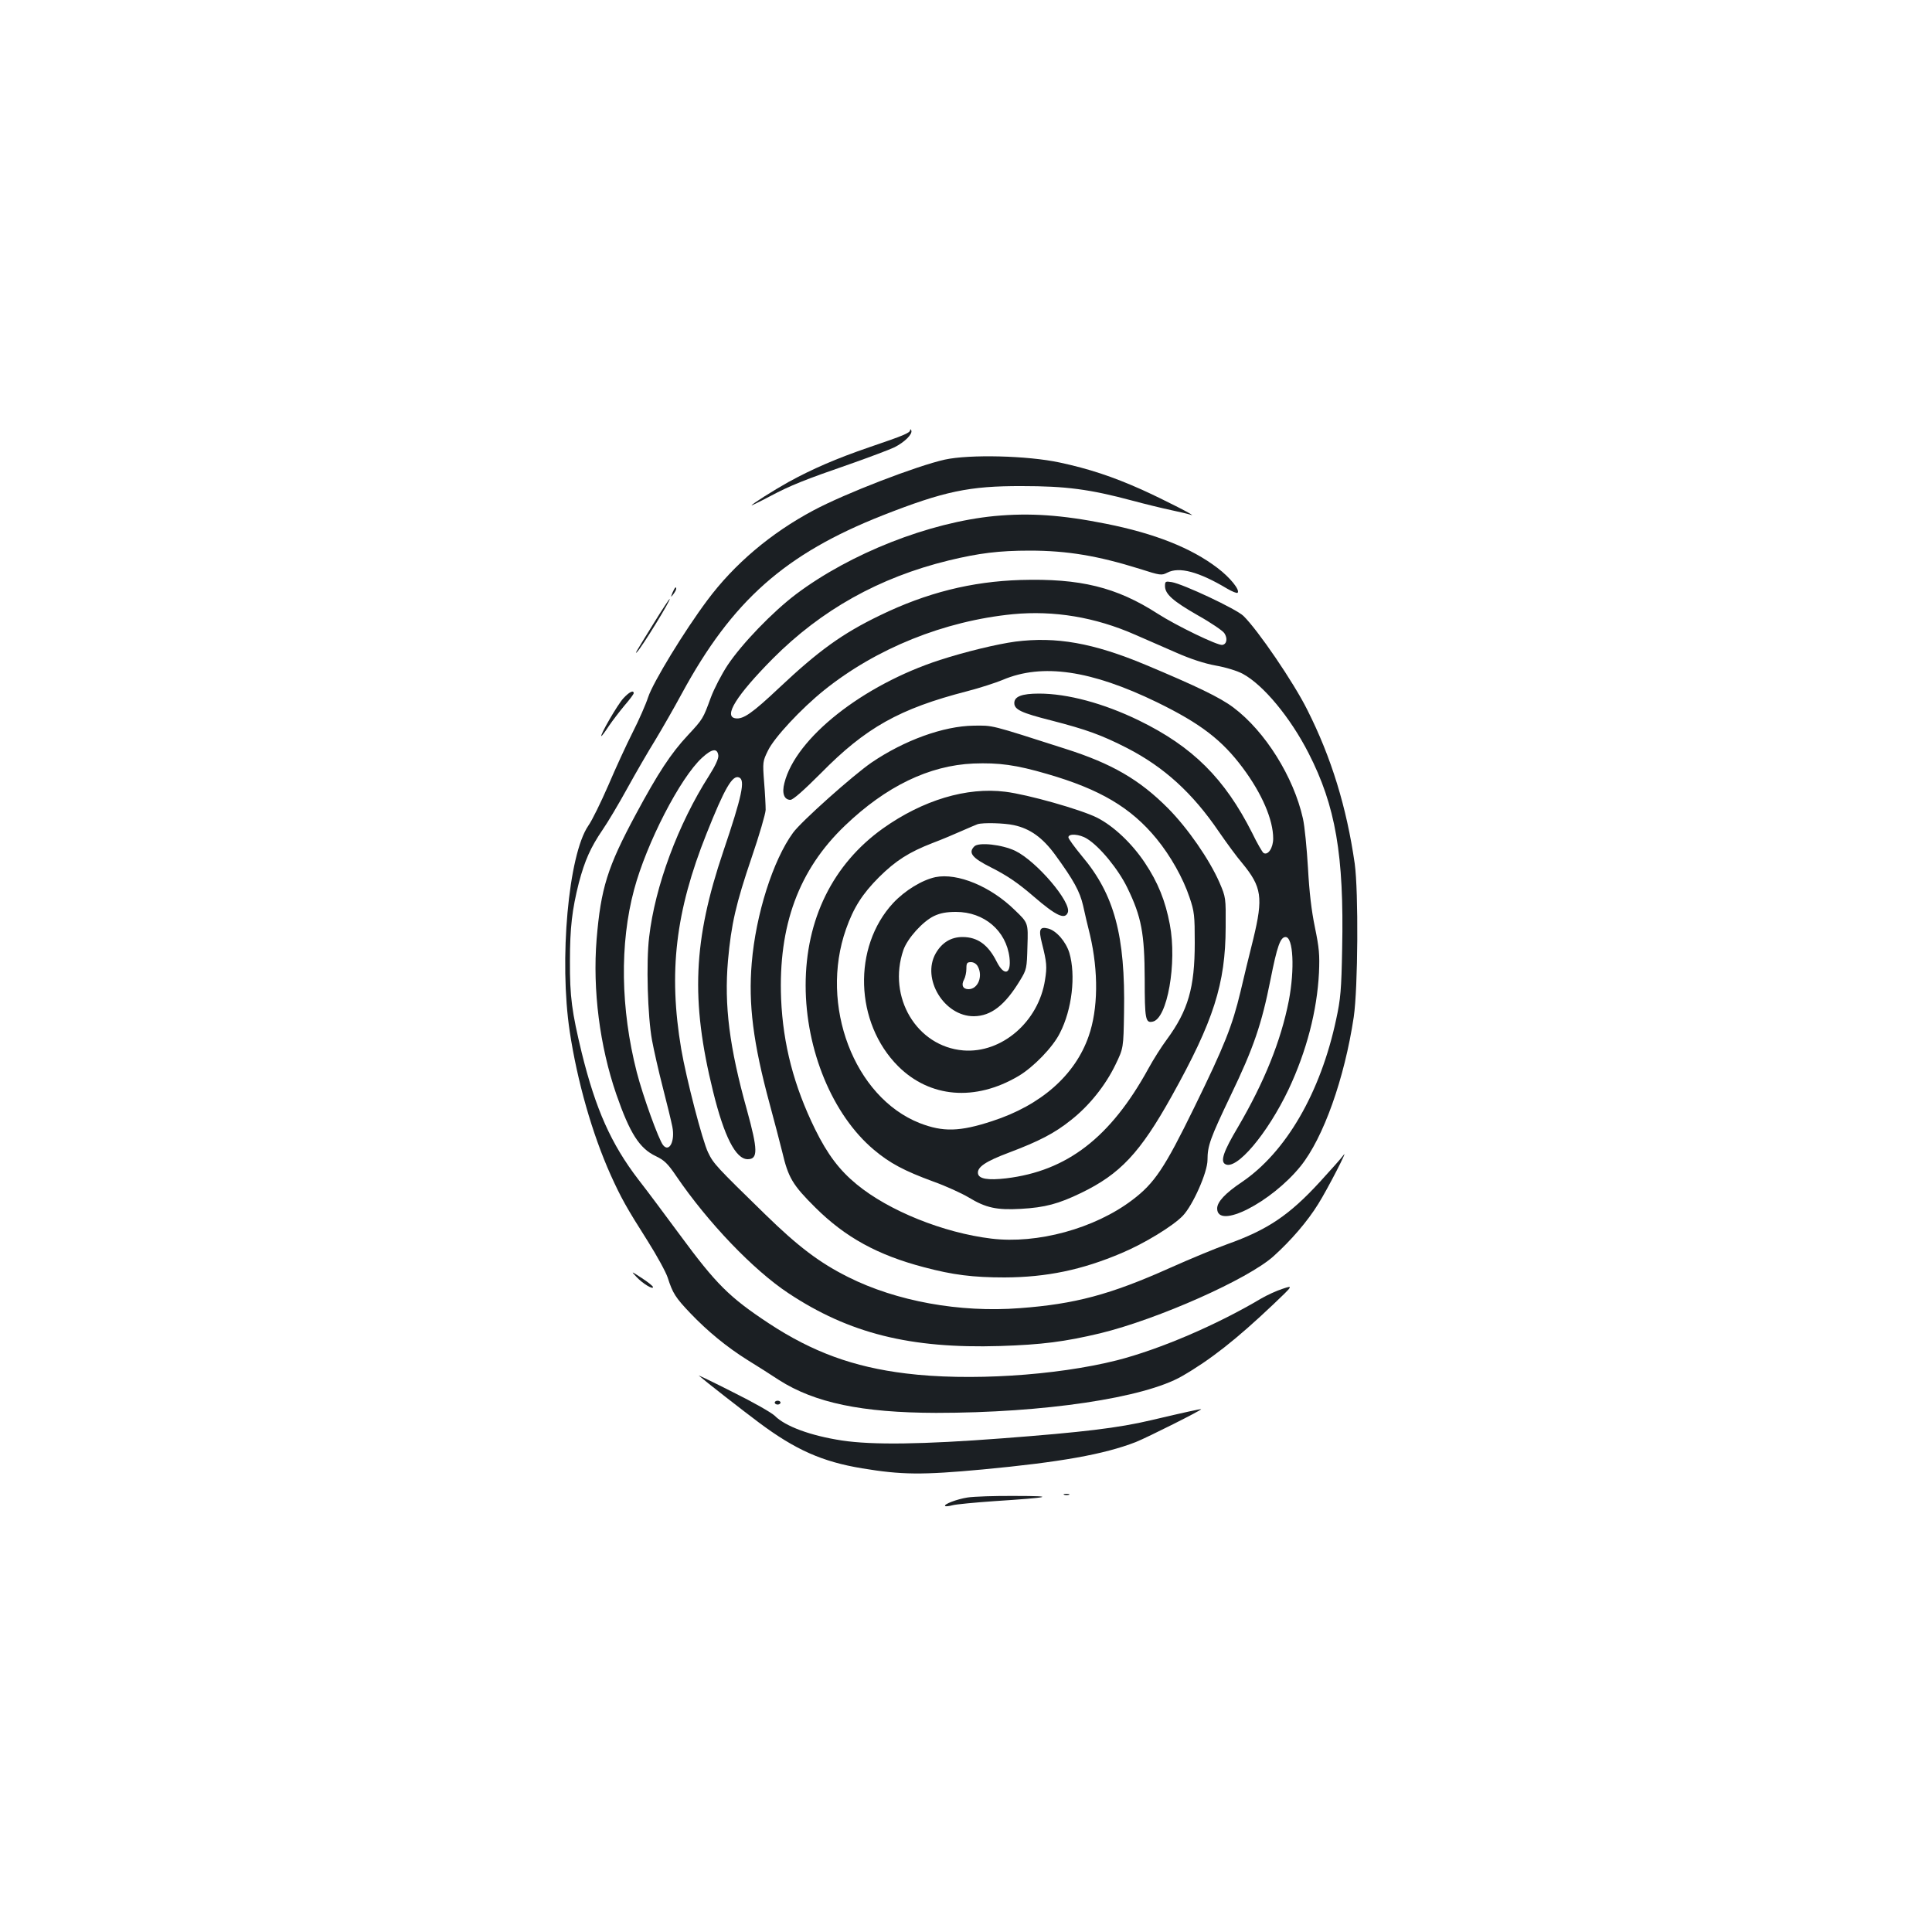 <?xml version="1.0" standalone="no"?>
<!DOCTYPE svg PUBLIC "-//W3C//DTD SVG 20010904//EN"
 "http://www.w3.org/TR/2001/REC-SVG-20010904/DTD/svg10.dtd">
<svg version="1.0" xmlns="http://www.w3.org/2000/svg"
 width="1000pt" height="1000pt" viewBox="0 0 1000 1000"
 preserveAspectRatio="xMidYMid meet">
<g transform="translate(0,1000) scale(0.1,-0.1)"
fill="#1b1f23" stroke="none">
<path d="M4711 7774 c-1 -15 -33 -28 -212 -89 -172 -59 -294 -112 -418 -180
-77 -43 -191 -115 -191 -121 0 -1 42 19 93 46 109 58 182 87 422 170 99 35
200 73 225 85 53 27 94 68 87 87 -3 7 -6 8 -6 2z"/>
<path d="M4890 7621 c-144 -32 -516 -175 -680 -263 -220 -117 -410 -278 -549
-465 -119 -159 -281 -425 -306 -501 -12 -37 -48 -119 -80 -182 -32 -63 -89
-187 -126 -274 -38 -87 -84 -182 -104 -210 -103 -150 -152 -695 -96 -1066 39
-257 116 -528 212 -742 53 -117 81 -168 191 -341 48 -76 95 -162 104 -190 26
-81 40 -103 117 -184 90 -94 187 -174 297 -243 47 -29 120 -75 162 -103 185
-118 429 -169 813 -170 558 0 1077 77 1273 190 146 84 281 190 472 371 105
100 105 100 48 81 -31 -10 -81 -33 -110 -50 -234 -139 -528 -264 -747 -320
-318 -80 -770 -108 -1092 -68 -271 33 -484 111 -709 259 -206 136 -273 203
-463 461 -71 96 -166 224 -213 284 -141 184 -221 364 -293 656 -51 211 -62
290 -61 475 0 171 11 266 46 404 31 117 61 184 123 275 27 39 84 135 128 215
44 80 109 192 145 250 35 58 97 166 137 240 261 481 534 723 1041 923 316 124
447 152 720 151 226 0 350 -16 570 -75 63 -17 153 -39 200 -49 47 -10 94 -21
105 -25 37 -12 -139 78 -256 131 -150 67 -274 108 -424 140 -167 36 -467 43
-595 15z"/>
<path d="M5148 7329 c-340 -33 -746 -193 -1027 -404 -122 -92 -281 -257 -355
-368 -31 -47 -70 -122 -87 -168 -40 -109 -40 -110 -119 -195 -87 -93 -154
-195 -269 -409 -147 -273 -181 -383 -203 -647 -21 -262 16 -552 102 -802 70
-202 120 -280 204 -320 44 -21 62 -38 106 -103 165 -242 399 -486 580 -606
315 -209 632 -288 1095 -274 218 7 335 22 520 66 299 73 765 280 897 399 91
82 176 181 231 270 49 78 162 298 130 252 -10 -14 -64 -75 -121 -137 -159
-173 -270 -248 -480 -323 -59 -21 -192 -76 -297 -123 -308 -138 -492 -187
-777 -208 -311 -24 -639 36 -888 161 -148 74 -259 158 -430 325 -250 244 -267
261 -295 320 -29 59 -113 383 -139 535 -67 397 -30 712 131 1115 93 234 134
305 168 291 34 -12 15 -98 -81 -382 -156 -461 -170 -770 -53 -1244 57 -232
117 -350 179 -350 54 0 53 48 -4 255 -91 326 -118 541 -98 773 17 189 41 294
123 535 39 114 71 224 72 245 0 20 -3 85 -8 144 -8 104 -7 108 20 163 32 67
172 217 290 312 270 217 622 359 978 394 212 20 425 -15 632 -106 55 -24 151
-66 213 -93 75 -33 145 -56 205 -67 52 -9 113 -28 140 -43 106 -57 246 -226
340 -410 140 -273 184 -528 174 -1011 -4 -215 -8 -261 -31 -367 -81 -380 -260
-688 -489 -843 -85 -57 -127 -102 -127 -136 0 -112 280 31 432 219 118 147
227 453 275 772 22 152 25 647 5 794 -42 292 -121 549 -245 795 -71 143 -257
415 -331 487 -37 36 -312 165 -371 175 -32 5 -35 4 -35 -20 0 -42 41 -78 170
-152 68 -38 129 -80 137 -92 18 -27 13 -57 -10 -61 -23 -5 -239 100 -334 161
-214 138 -402 184 -711 175 -254 -8 -486 -66 -727 -183 -195 -94 -318 -183
-523 -376 -138 -130 -185 -163 -225 -157 -64 9 5 119 193 309 251 252 550 420
910 508 157 38 261 51 420 51 195 0 353 -27 568 -94 109 -35 114 -35 144 -20
61 32 163 5 310 -83 26 -15 50 -25 54 -21 13 14 -39 79 -104 128 -136 104
-326 179 -577 229 -230 46 -395 57 -577 40z m-1430 -1239 c2 -16 -15 -53 -48
-105 -160 -250 -280 -573 -310 -835 -16 -130 -8 -411 15 -535 9 -49 34 -160
56 -245 22 -85 44 -176 49 -202 15 -74 -16 -135 -48 -95 -23 29 -104 253 -136
377 -84 328 -89 666 -14 945 64 240 239 580 352 683 51 47 79 51 84 12z"/>
<path d="M3481 6933 c-10 -26 -10 -27 4 -9 8 11 15 23 15 28 0 15 -7 8 -19
-19z"/>
<path d="M3383 6773 c-91 -147 -100 -162 -86 -148 24 23 179 275 169 275 -2 0
-40 -57 -83 -127z"/>
<path d="M5255 6679 c-95 -13 -257 -52 -390 -95 -400 -130 -747 -404 -805
-637 -14 -53 -1 -87 31 -87 14 0 69 49 158 138 232 236 407 334 756 424 66 17
149 44 185 59 205 87 457 50 799 -116 225 -110 336 -195 444 -340 99 -133 157
-268 157 -365 0 -49 -27 -89 -50 -75 -6 4 -33 50 -59 104 -142 281 -307 446
-586 582 -183 89 -370 139 -517 139 -89 0 -128 -15 -128 -49 0 -34 37 -51 191
-90 182 -47 260 -75 393 -143 192 -99 339 -233 475 -433 40 -58 94 -132 121
-163 101 -123 109 -177 57 -392 -20 -80 -50 -202 -66 -272 -43 -179 -82 -278
-240 -601 -153 -313 -205 -391 -320 -478 -195 -148 -492 -229 -730 -200 -248
30 -531 144 -697 281 -89 73 -151 155 -215 285 -110 224 -166 440 -176 675
-15 379 91 668 331 897 212 203 435 311 664 321 133 5 221 -7 382 -54 273 -79
434 -174 566 -335 73 -89 138 -205 171 -304 25 -73 27 -94 27 -235 0 -232 -34
-350 -145 -501 -27 -36 -70 -104 -95 -150 -196 -357 -421 -530 -736 -568 -94
-11 -142 -3 -146 25 -5 33 40 63 160 108 156 59 236 100 322 169 94 74 178
179 230 287 41 85 41 85 44 270 7 397 -50 610 -218 809 -38 46 -70 90 -70 97
0 21 58 17 96 -7 66 -40 163 -159 209 -254 73 -150 89 -235 90 -472 0 -209 4
-229 41 -221 76 14 127 304 89 503 -23 122 -61 217 -129 319 -68 102 -163 191
-248 234 -84 42 -359 120 -475 134 -199 25 -426 -43 -633 -190 -259 -185 -400
-470 -400 -812 0 -335 139 -671 353 -851 83 -70 157 -109 306 -164 65 -23 148
-61 185 -83 89 -54 145 -66 270 -59 125 7 195 26 311 82 203 98 306 208 469
500 218 391 279 583 280 875 1 154 1 155 -32 232 -52 119 -164 281 -266 384
-148 149 -292 232 -531 308 -396 127 -373 121 -475 120 -157 -2 -360 -76 -529
-191 -96 -66 -364 -305 -406 -363 -104 -142 -193 -423 -214 -674 -18 -213 7
-414 93 -731 24 -88 53 -200 65 -248 31 -132 53 -170 171 -287 155 -154 322
-246 562 -309 150 -40 255 -53 418 -53 218 1 400 39 605 126 119 50 266 140
317 193 52 54 128 225 128 289 0 74 14 112 120 334 119 247 160 368 206 599
34 172 51 221 78 221 40 0 48 -166 17 -329 -41 -209 -127 -422 -264 -656 -74
-124 -91 -175 -66 -190 57 -36 219 156 329 387 93 198 147 406 157 603 4 94 1
128 -21 235 -18 87 -29 181 -36 308 -6 101 -17 215 -26 255 -48 216 -196 452
-360 575 -69 52 -192 111 -457 222 -269 112 -460 146 -672 119z m-7 -950 c84
-18 149 -65 214 -154 96 -132 127 -189 144 -262 8 -37 24 -106 36 -153 44
-189 42 -383 -7 -523 -70 -202 -247 -358 -500 -440 -168 -55 -254 -57 -375
-10 -339 134 -520 610 -381 1004 39 111 85 183 171 269 86 85 154 129 278 177
48 18 116 47 152 63 36 16 72 31 80 34 28 9 139 6 188 -5z"/>
<path d="M5043 5619 c-33 -33 -11 -60 87 -109 83 -42 139 -80 220 -150 116
-100 162 -122 177 -83 20 52 -161 265 -272 319 -69 33 -190 46 -212 23z"/>
<path d="M4842 5460 c-70 -15 -158 -69 -219 -134 -211 -228 -199 -620 26 -845
164 -163 398 -183 622 -51 78 46 179 150 215 223 63 122 83 299 49 415 -18 58
-67 115 -110 126 -44 11 -50 -5 -32 -76 25 -99 27 -122 16 -190 -33 -216 -224
-381 -423 -365 -241 20 -394 276 -310 520 21 60 100 148 159 176 32 15 64 21
113 21 146 0 260 -97 277 -236 10 -87 -27 -99 -66 -22 -44 88 -99 128 -177
128 -60 0 -107 -29 -139 -85 -74 -131 44 -326 198 -325 89 1 161 57 239 186
34 56 35 61 38 177 4 120 4 120 -65 186 -125 123 -297 194 -411 171z m219
-462 c28 -51 1 -118 -48 -118 -29 0 -39 21 -23 50 7 13 12 38 12 56 0 29 3 34
24 34 14 0 28 -9 35 -22z"/>
<path d="M3226 6385 c-29 -31 -124 -195 -113 -195 2 0 20 24 39 53 19 28 56
76 81 106 26 30 47 58 47 63 0 18 -24 6 -54 -27z"/>
<path d="M3295 3390 c32 -34 85 -66 85 -52 0 5 -26 26 -57 46 -58 38 -58 38
-28 6z"/>
<path d="M3617 2880 c38 -33 228 -181 311 -243 190 -142 329 -203 534 -237
205 -34 310 -35 623 -6 404 38 629 78 794 142 62 25 343 166 338 170 -2 2 -81
-15 -259 -57 -169 -40 -352 -62 -773 -94 -407 -31 -668 -35 -827 -11 -163 25
-293 73 -348 128 -16 16 -113 71 -216 122 -102 52 -182 90 -177 86z"/>
<path d="M4010 2740 c0 -5 7 -10 15 -10 8 0 15 5 15 10 0 6 -7 10 -15 10 -8 0
-15 -4 -15 -10z"/>
<path d="M5508 2263 c6 -2 18 -2 25 0 6 3 1 5 -13 5 -14 0 -19 -2 -12 -5z"/>
<path d="M5008 2249 c-53 -8 -125 -35 -116 -44 2 -3 20 -1 39 4 19 5 115 14
214 21 293 19 327 27 110 27 -104 1 -216 -3 -247 -8z"/>
</g>
</svg>
